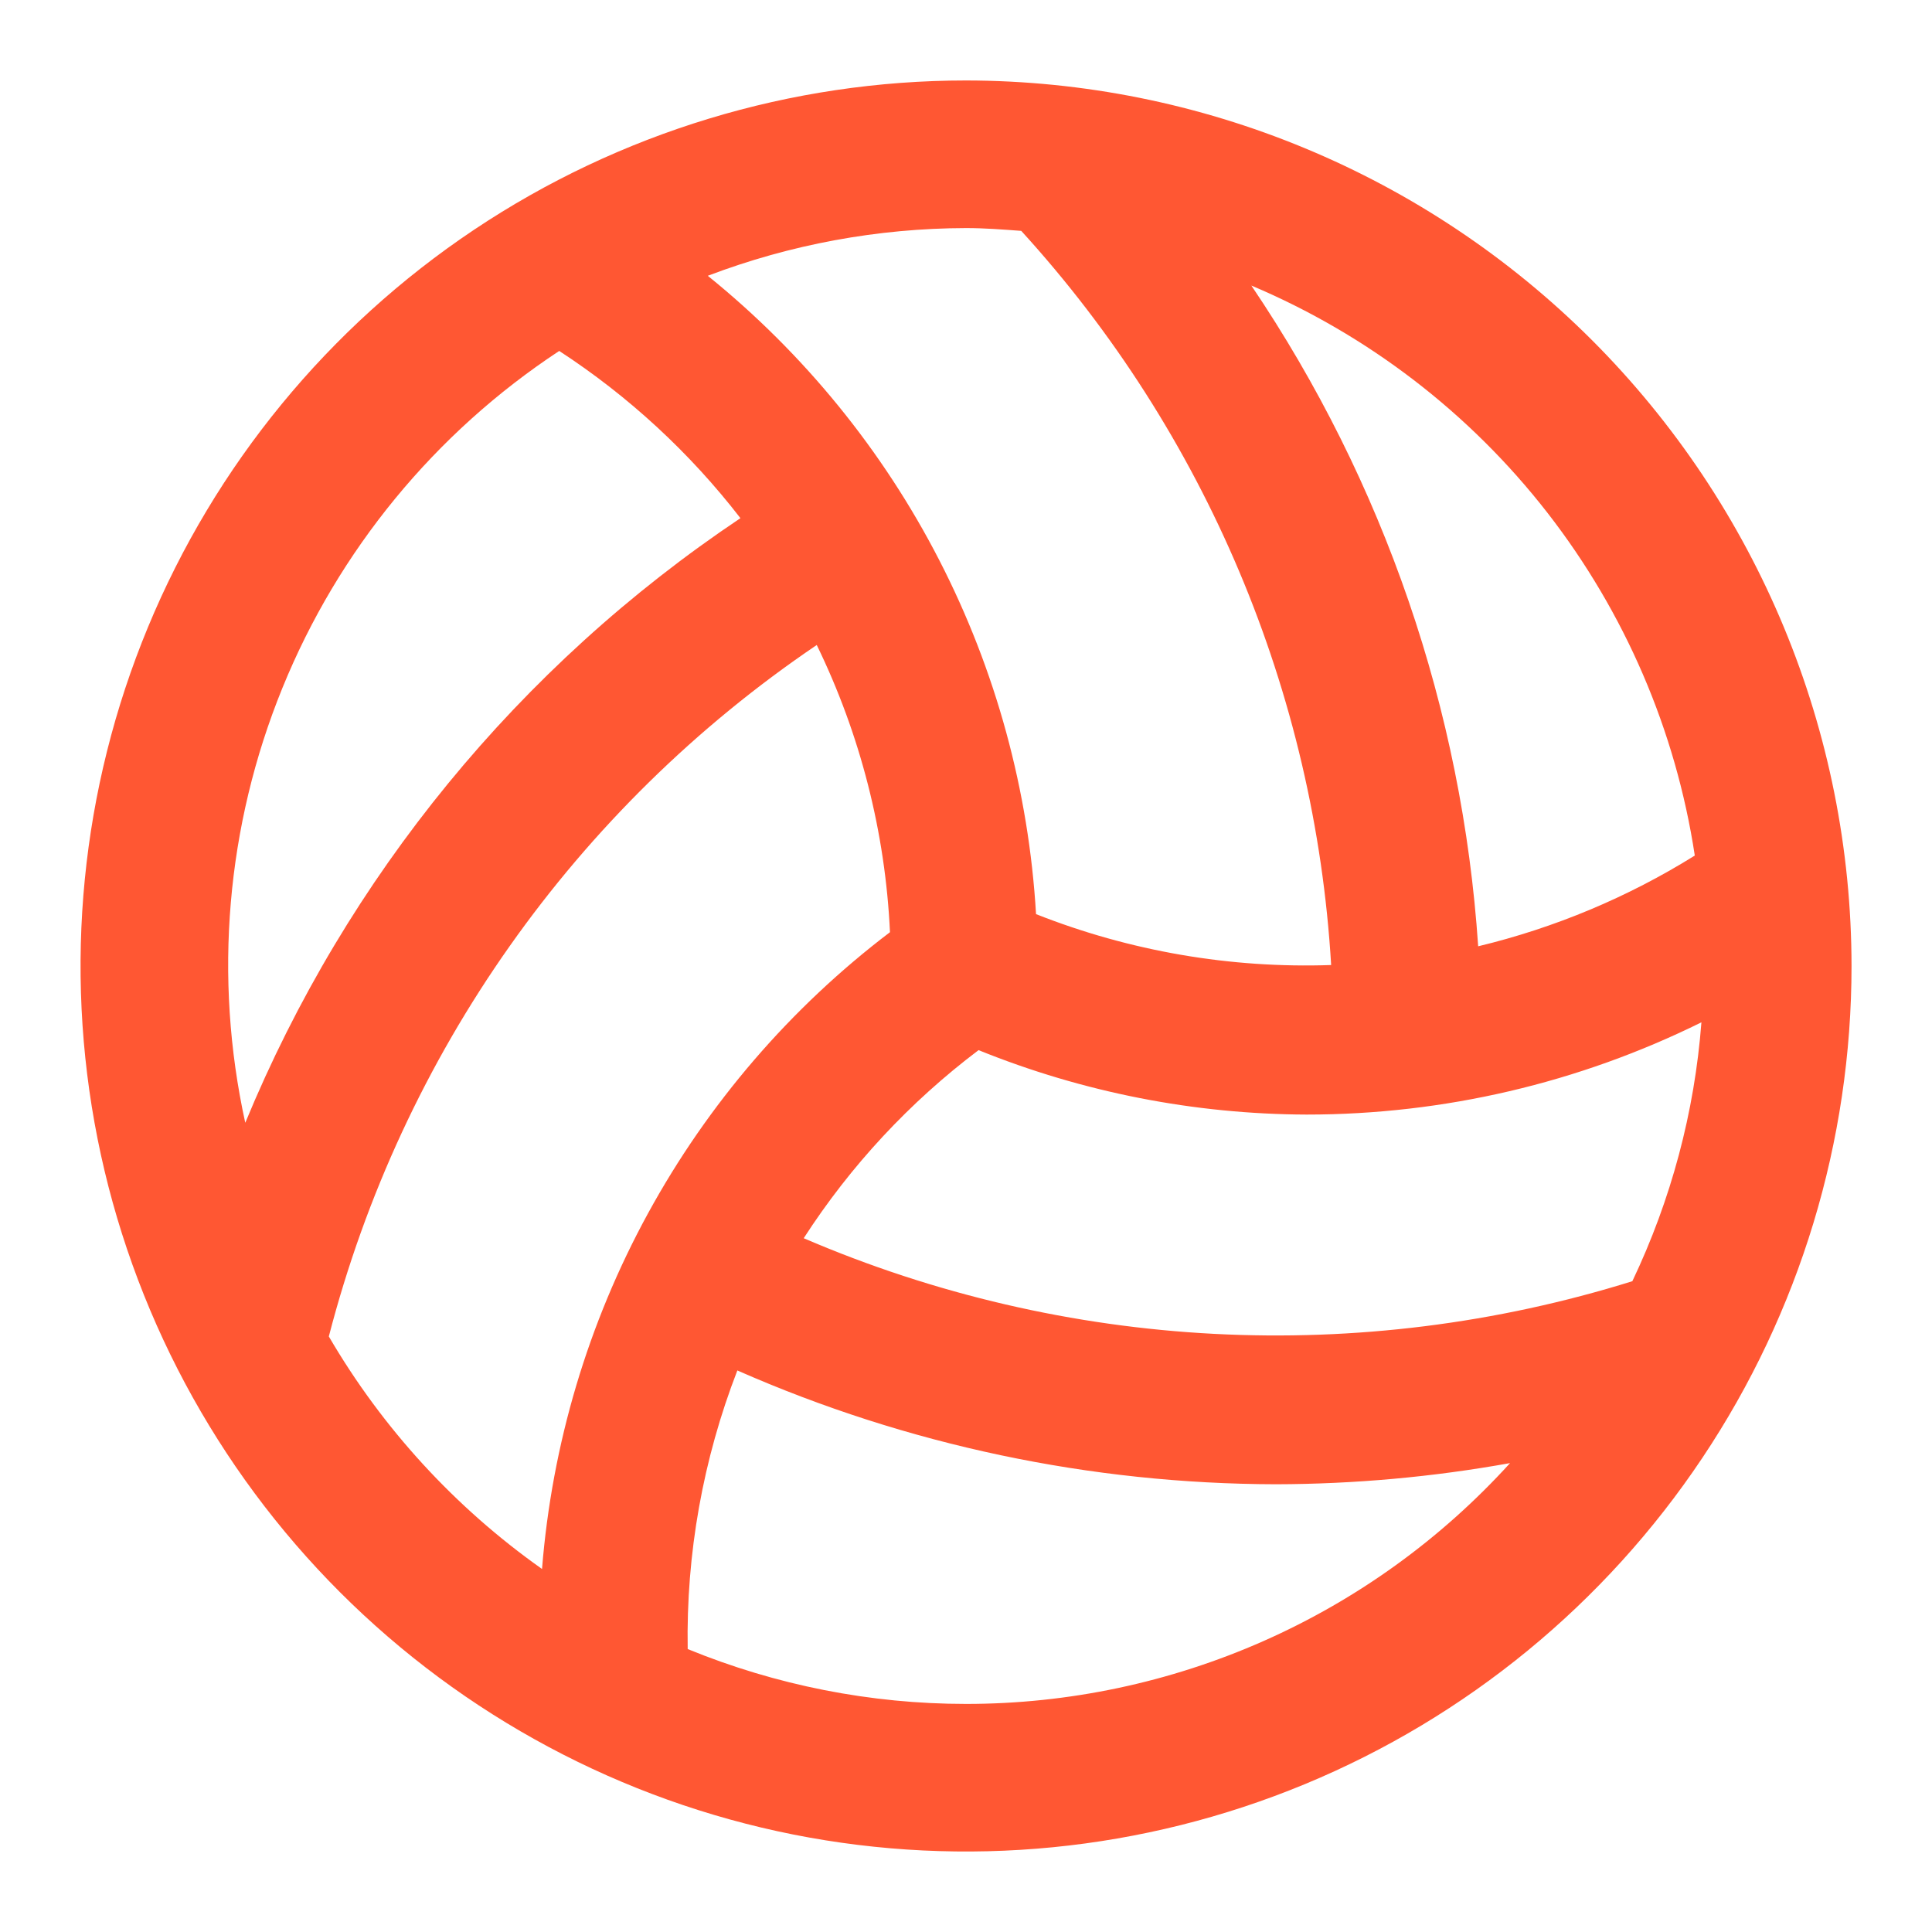 <svg width="20" height="20" viewBox="0 0 20 20" fill="none" xmlns="http://www.w3.org/2000/svg">
<path d="M10.001 0.833C8.188 0.833 6.415 1.371 4.908 2.378C3.4 3.386 2.226 4.817 1.532 6.492C0.838 8.167 0.656 10.01 1.01 11.789C1.364 13.567 2.237 15.2 3.519 16.482C4.801 17.764 6.434 18.637 8.212 18.991C9.99 19.344 11.834 19.163 13.509 18.469C15.184 17.775 16.615 16.6 17.622 15.093C18.63 13.585 19.167 11.813 19.167 10C19.165 7.57 18.198 5.24 16.48 3.521C14.761 1.803 12.431 0.836 10.001 0.833ZM16.898 13.263C14.077 14.143 11.035 13.985 8.32 12.818C8.804 12.068 9.417 11.409 10.13 10.871C11.21 11.308 12.363 11.534 13.527 11.538C14.945 11.538 16.343 11.211 17.613 10.583C17.542 11.513 17.299 12.421 16.898 13.263ZM17.544 8.857C16.852 9.288 16.095 9.605 15.302 9.796C15.138 7.349 14.327 4.989 12.954 2.956C14.159 3.465 15.214 4.274 16.018 5.307C16.821 6.34 17.347 7.561 17.544 8.854V8.857ZM10.572 2.39C12.479 4.482 13.612 7.165 13.78 9.99C12.736 10.026 11.696 9.847 10.725 9.463C10.65 8.186 10.309 6.938 9.724 5.8C9.139 4.662 8.322 3.659 7.327 2.855C8.181 2.53 9.087 2.363 10.001 2.361C10.194 2.361 10.383 2.376 10.572 2.39ZM5.789 3.633C6.507 4.101 7.141 4.686 7.665 5.364C5.374 6.897 3.59 9.075 2.539 11.623C2.209 10.119 2.342 8.55 2.923 7.123C3.503 5.697 4.503 4.48 5.789 3.633ZM3.404 13.835C4.16 10.914 5.956 8.368 8.455 6.677C8.907 7.606 9.165 8.618 9.213 9.65C8.182 10.433 7.329 11.425 6.708 12.561C6.087 13.697 5.714 14.951 5.611 16.242C4.712 15.607 3.959 14.786 3.404 13.835ZM10.001 17.639C9.012 17.639 8.034 17.446 7.119 17.071C7.102 16.085 7.277 15.106 7.633 14.187C9.39 14.96 11.289 15.361 13.209 15.365C14.021 15.363 14.832 15.29 15.632 15.146C14.919 15.931 14.05 16.559 13.08 16.988C12.11 17.417 11.061 17.639 10.001 17.639Z" fill="#FF5733"/>
</svg>
